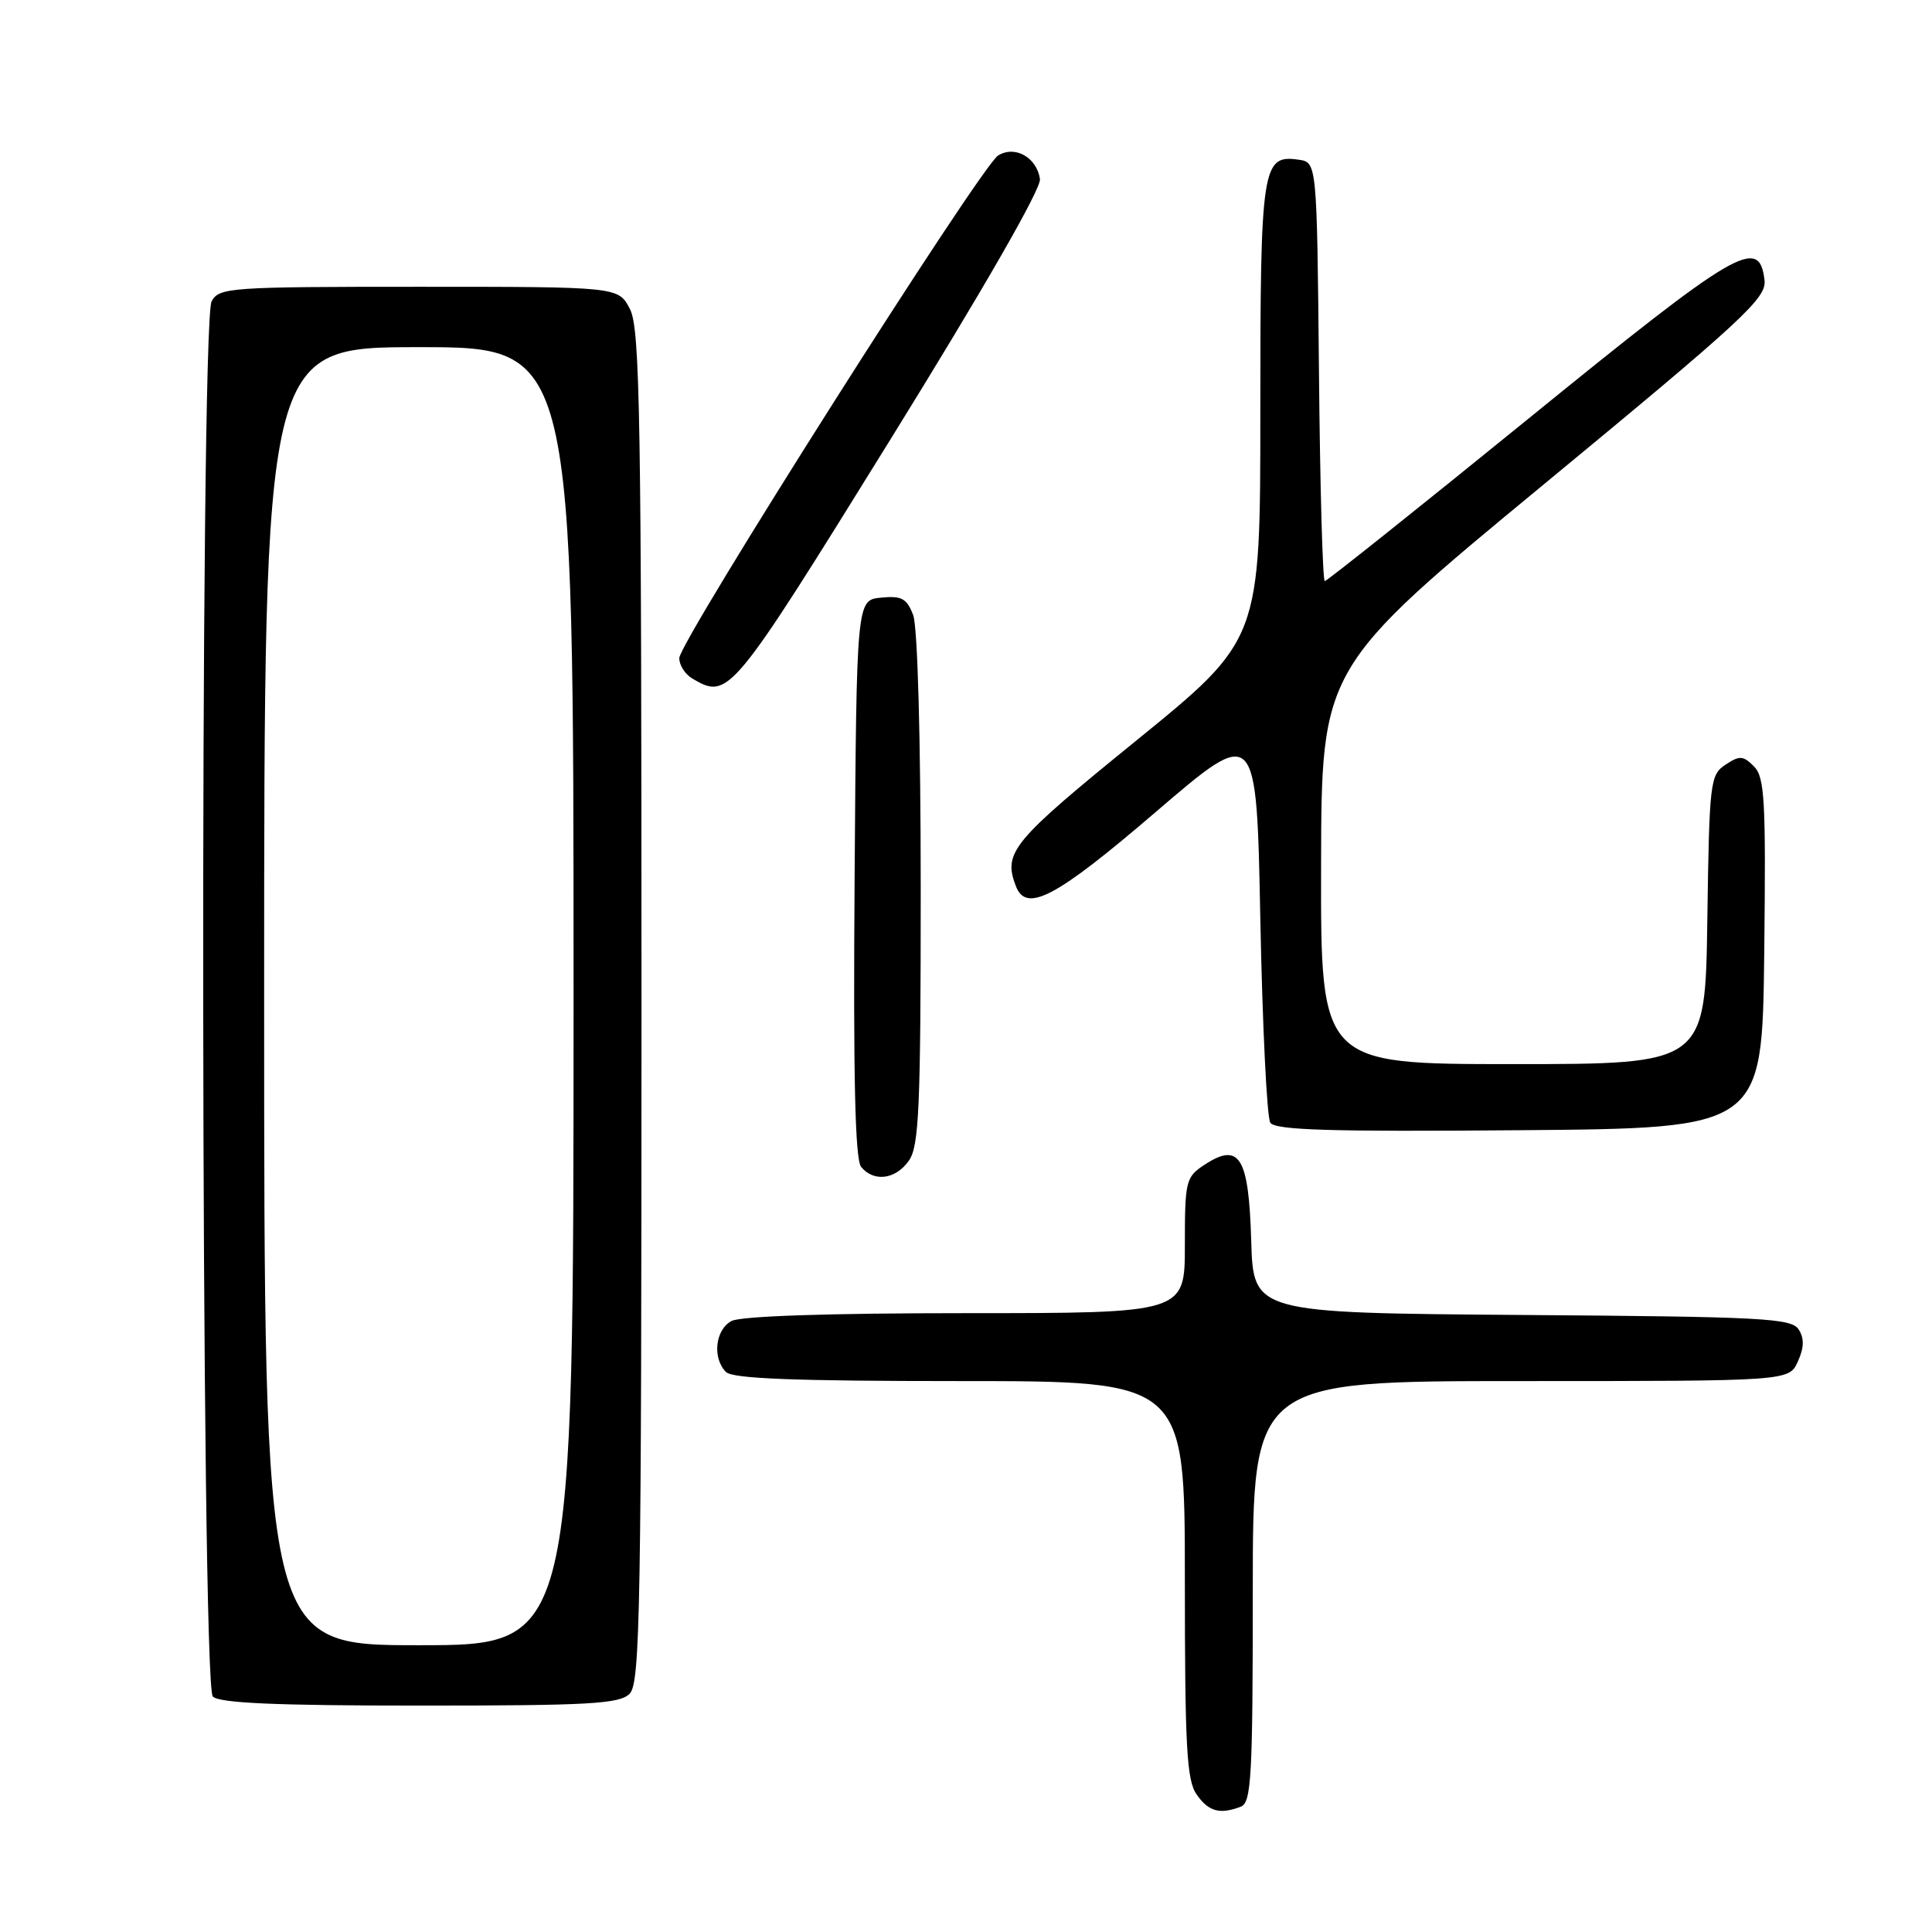 <?xml version="1.0" encoding="UTF-8" standalone="no"?>
<!DOCTYPE svg PUBLIC "-//W3C//DTD SVG 1.1//EN" "http://www.w3.org/Graphics/SVG/1.1/DTD/svg11.dtd" >
<svg xmlns="http://www.w3.org/2000/svg" xmlns:xlink="http://www.w3.org/1999/xlink" version="1.1" viewBox="0 0 256 256">
 <g >
 <path fill="currentColor"
d=" M 164.42 239.39 C 165.81 238.86 166.00 235.41 166.00 210.89 C 166.00 183.00 166.00 183.00 201.52 183.00 C 237.04 183.00 237.04 183.00 238.22 180.42 C 239.05 178.59 239.09 177.36 238.34 176.17 C 237.39 174.67 233.69 174.47 201.68 174.24 C 166.07 173.97 166.07 173.97 165.79 164.34 C 165.46 153.27 164.24 151.30 159.60 154.34 C 157.12 155.97 157.00 156.46 157.00 165.02 C 157.00 174.00 157.00 174.00 127.93 174.00 C 109.81 174.00 98.14 174.39 96.93 175.04 C 94.77 176.19 94.36 179.96 96.20 181.80 C 97.08 182.68 105.36 183.00 127.20 183.00 C 157.00 183.00 157.00 183.00 157.00 209.28 C 157.00 231.44 157.24 235.90 158.56 237.78 C 160.15 240.05 161.63 240.46 164.42 239.39 Z  M 83.43 224.43 C 84.83 223.02 85.00 213.39 85.00 133.38 C 85.00 55.13 84.81 43.53 83.47 40.95 C 81.95 38.00 81.95 38.00 55.51 38.00 C 30.39 38.00 29.02 38.10 28.04 39.93 C 26.45 42.90 26.61 223.21 28.20 224.80 C 29.07 225.67 36.56 226.00 55.63 226.00 C 78.14 226.00 82.08 225.78 83.43 224.43 Z  M 120.44 153.78 C 121.78 151.87 122.00 146.74 122.00 117.84 C 122.00 97.80 121.59 83.06 121.00 81.50 C 120.16 79.30 119.48 78.92 116.75 79.19 C 113.50 79.50 113.50 79.50 113.24 116.38 C 113.05 142.77 113.30 153.65 114.11 154.63 C 115.80 156.67 118.69 156.29 120.44 153.78 Z  M 233.77 126.34 C 234.00 106.01 233.84 102.98 232.40 101.54 C 230.97 100.11 230.50 100.09 228.63 101.33 C 226.60 102.68 226.49 103.60 226.23 121.87 C 225.96 141.00 225.96 141.00 200.48 141.00 C 175.00 141.00 175.00 141.00 175.05 114.75 C 175.10 88.50 175.10 88.50 204.61 64.14 C 231.01 42.35 234.08 39.51 233.81 37.14 C 233.12 31.24 230.28 32.91 202.57 55.44 C 187.98 67.30 175.81 77.00 175.54 77.00 C 175.26 77.00 174.91 64.51 174.77 49.25 C 174.50 21.50 174.50 21.50 172.06 21.16 C 167.23 20.47 167.00 22.00 167.00 54.58 C 167.00 84.77 167.00 84.77 150.55 98.14 C 134.06 111.53 132.89 112.94 134.61 117.42 C 135.99 121.02 139.92 118.94 153.17 107.57 C 166.50 96.14 166.50 96.14 167.00 121.82 C 167.28 135.94 167.87 148.07 168.32 148.76 C 168.95 149.75 176.25 149.97 201.32 149.76 C 233.50 149.50 233.50 149.50 233.77 126.34 Z  M 117.90 58.37 C 130.35 38.27 137.99 24.97 137.80 23.72 C 137.37 20.84 134.47 19.22 132.25 20.61 C 129.94 22.06 90.02 85.00 90.01 87.20 C 90.00 88.14 90.79 89.36 91.75 89.92 C 96.55 92.72 96.83 92.38 117.90 58.37 Z  M 35.00 132.00 C 35.00 46.00 35.00 46.00 55.50 46.00 C 76.00 46.00 76.00 46.00 76.00 132.00 C 76.00 218.00 76.00 218.00 55.50 218.00 C 35.00 218.00 35.00 218.00 35.00 132.00 Z "/>
</g>
</svg>